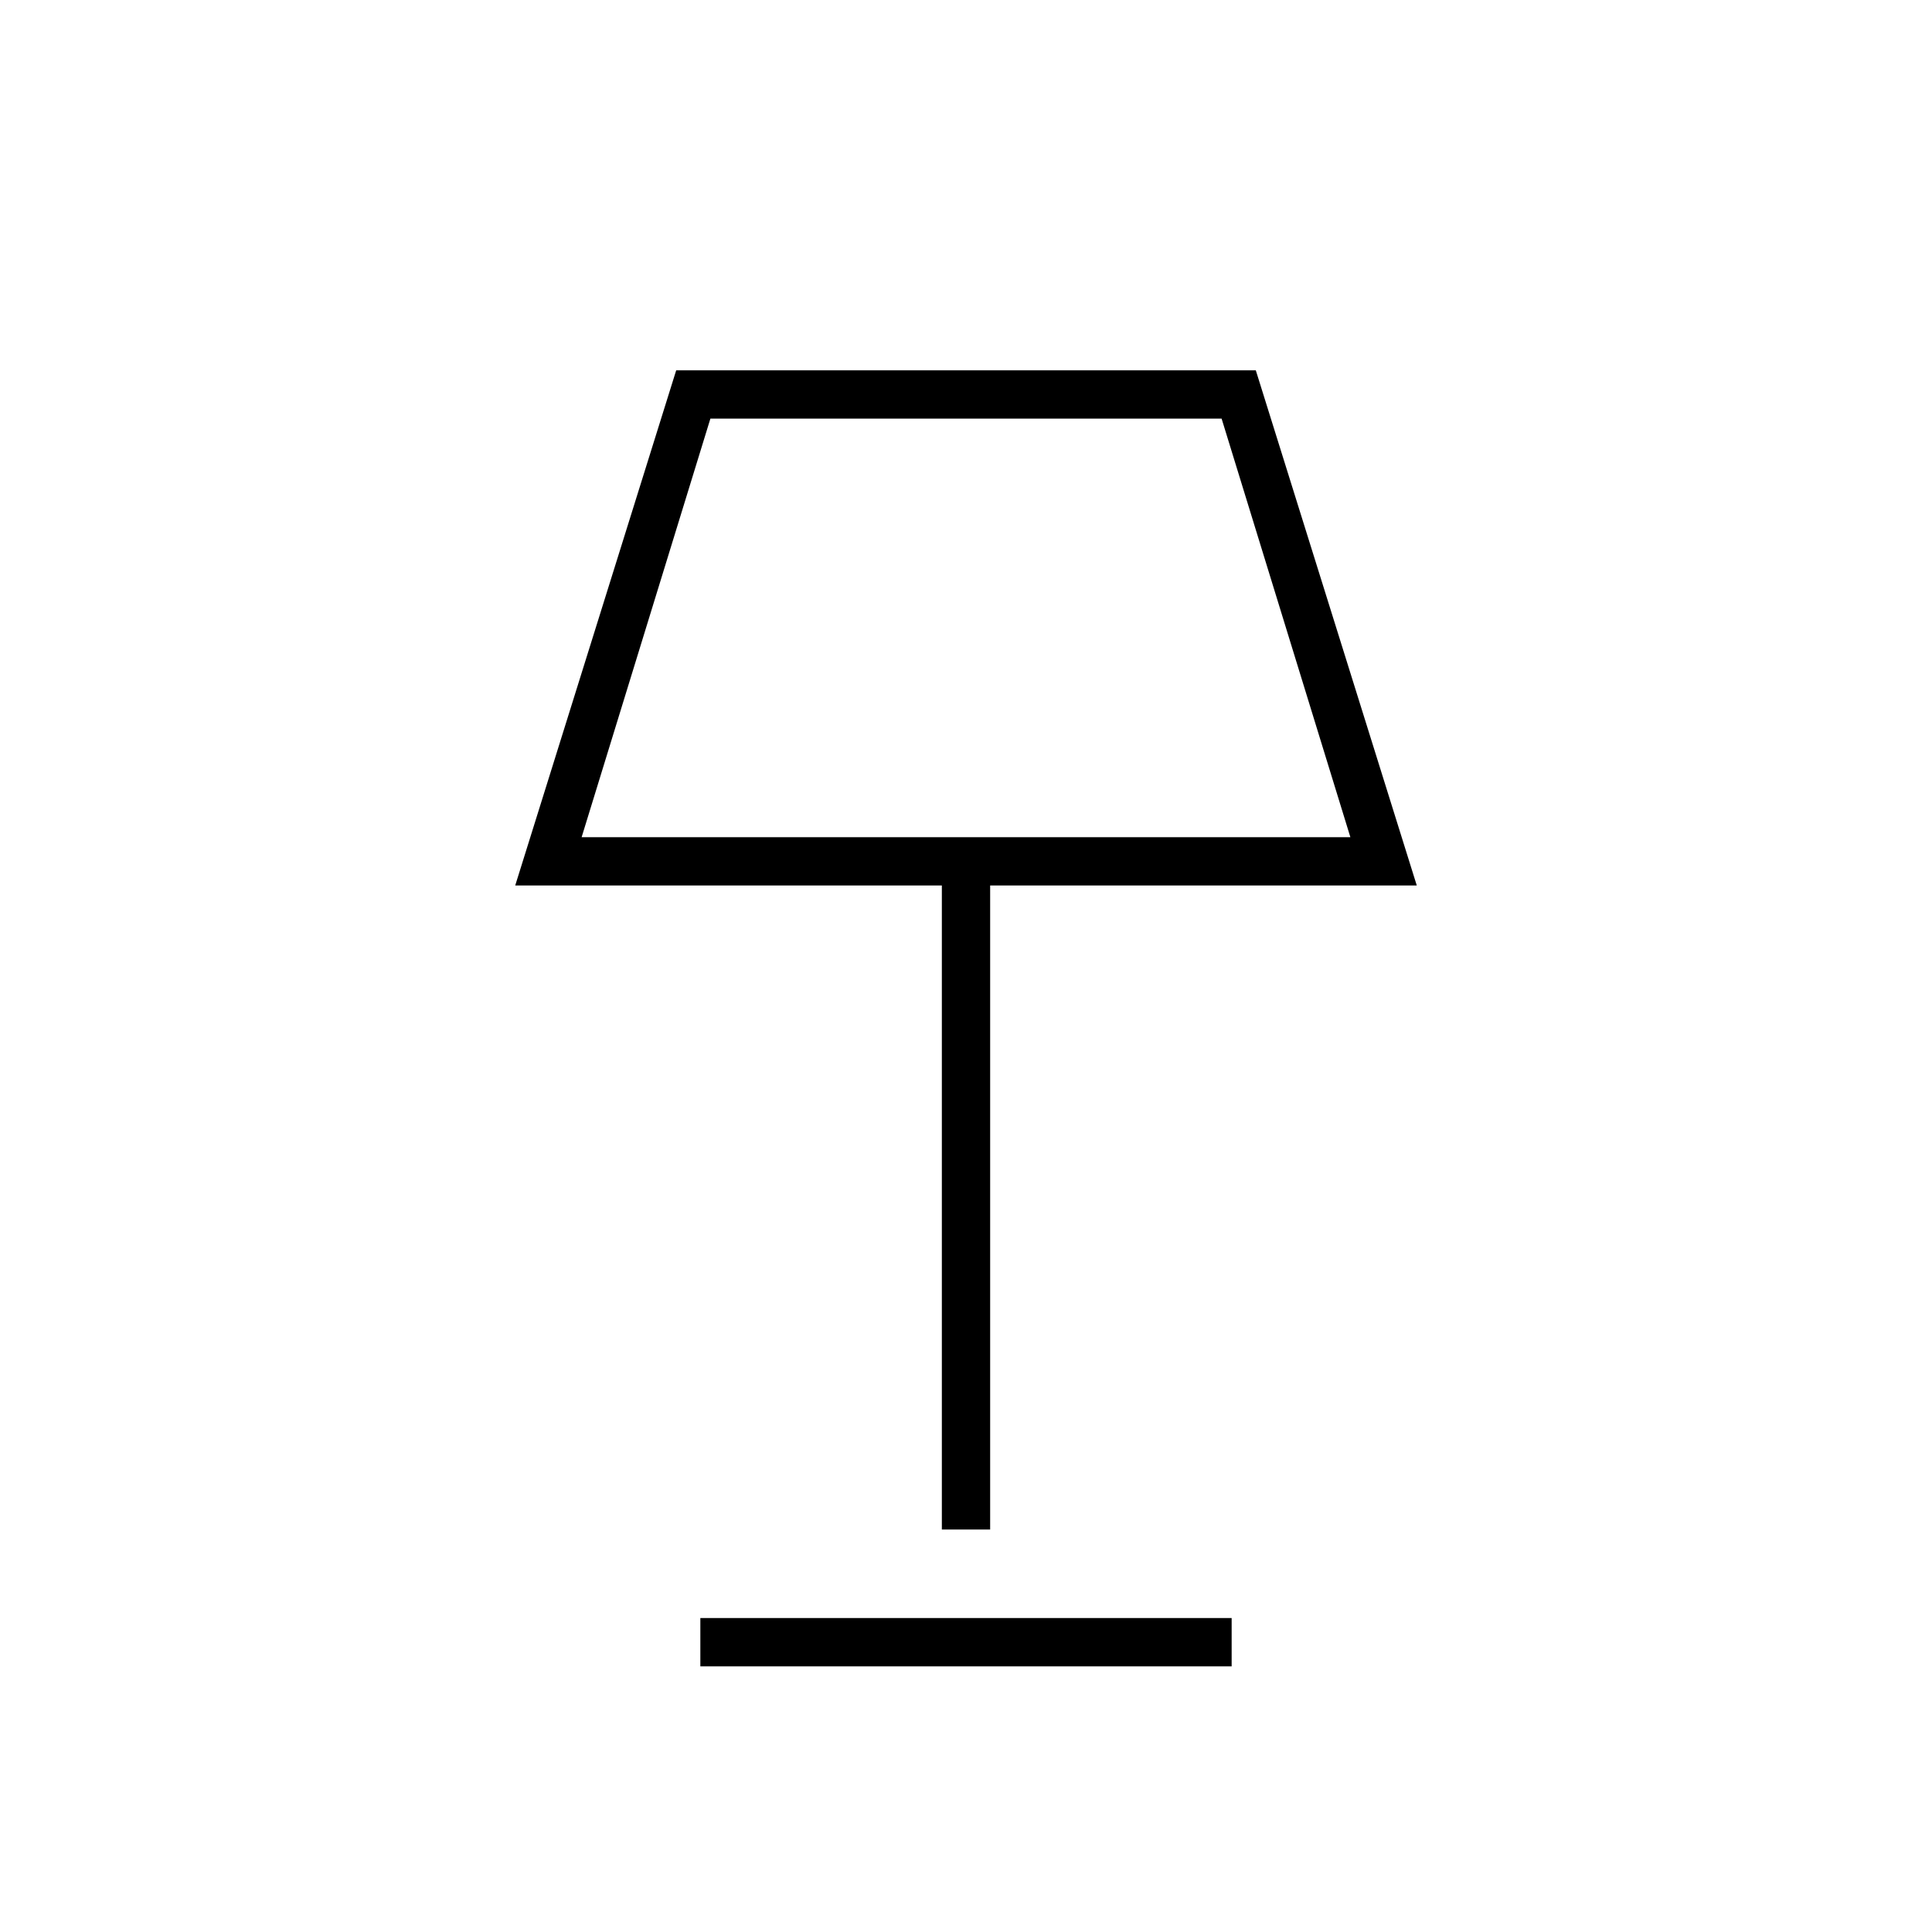 <svg xmlns="http://www.w3.org/2000/svg" height="40" width="40"><path d="M19.5 31.667V18.333h-8.833L14 7.667h12l3.333 10.666H20.5v13.334Zm-7.458-14.334h15.916l-2.666-8.666H14.708ZM14.5 34.5v-1h11v1ZM20 13Z"/></svg>
